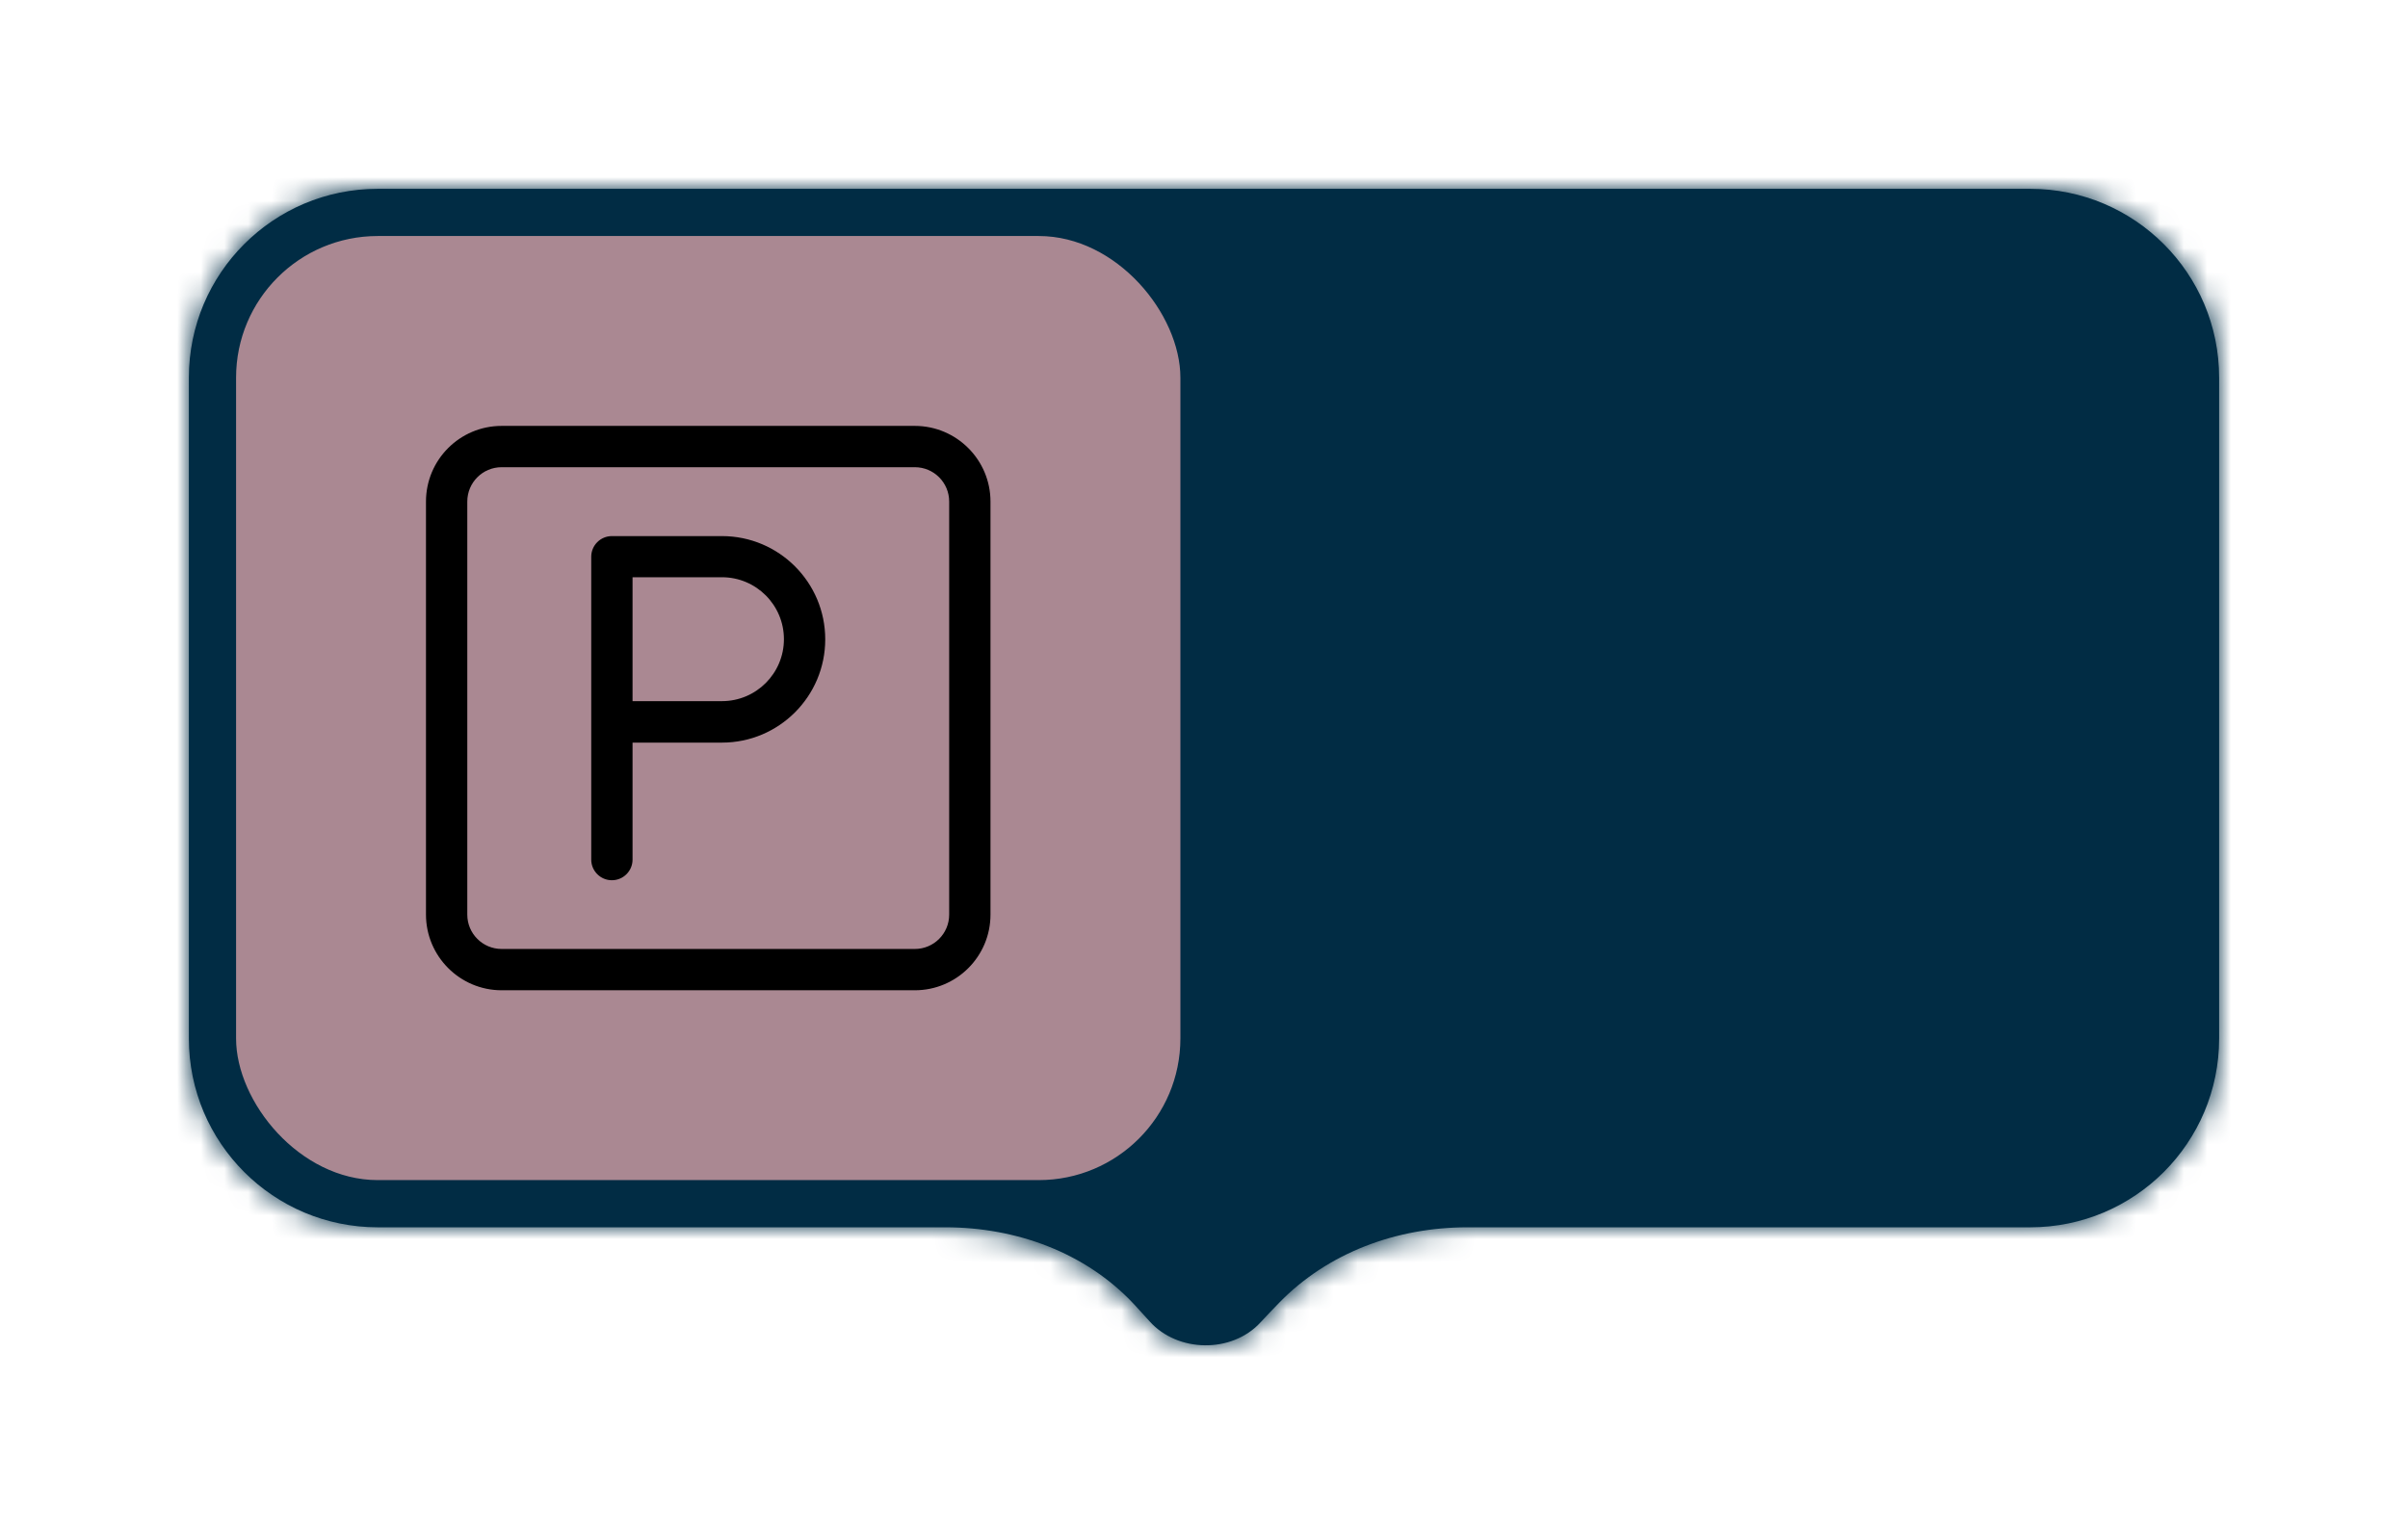 <svg width="102" height="65" viewBox="0 0 102 65" fill="none" xmlns="http://www.w3.org/2000/svg">
<g filter="url(#filter0_d_896_7620)">
<mask id="path-1-inside-1_896_7620" fill="white">
<path fill-rule="evenodd" clip-rule="evenodd" d="M16 6C11.582 6 8 9.582 8 14V42C8 46.418 11.582 50 16 50H40.049C43.039 50 45.978 51.064 48.023 53.246C48.25 53.489 48.474 53.734 48.694 53.981C49.879 55.312 52.173 55.347 53.384 54.038C53.646 53.755 53.913 53.475 54.184 53.196C56.261 51.062 59.177 50 62.155 50H86C90.418 50 94 46.418 94 42V14C94 9.582 90.418 6 86 6H16Z"/>
</mask>
<path fill-rule="evenodd" clip-rule="evenodd" d="M16 6C11.582 6 8 9.582 8 14V42C8 46.418 11.582 50 16 50H40.049C43.039 50 45.978 51.064 48.023 53.246C48.25 53.489 48.474 53.734 48.694 53.981C49.879 55.312 52.173 55.347 53.384 54.038C53.646 53.755 53.913 53.475 54.184 53.196C56.261 51.062 59.177 50 62.155 50H86C90.418 50 94 46.418 94 42V14C94 9.582 90.418 6 86 6H16Z" fill="#012C44"/>
<path d="M48.694 53.981L47.2 55.311L47.201 55.311L48.694 53.981ZM53.384 54.038L54.852 55.397L54.852 55.396L53.384 54.038ZM54.184 53.196L52.751 51.801L54.184 53.196ZM48.023 53.246L49.482 51.879L48.023 53.246ZM10 14C10 10.686 12.686 8 16 8V4C10.477 4 6 8.477 6 14H10ZM10 42V14H6V42H10ZM16 48C12.686 48 10 45.314 10 42H6C6 47.523 10.477 52 16 52V48ZM40.049 48H16V52H40.049V48ZM46.563 54.614C46.78 54.845 46.992 55.078 47.2 55.311L50.188 52.652C49.956 52.391 49.721 52.133 49.482 51.879L46.563 54.614ZM47.201 55.311C49.161 57.513 52.829 57.583 54.852 55.397L51.916 52.68C51.516 53.112 50.597 53.111 50.188 52.651L47.201 55.311ZM54.852 55.396C55.102 55.127 55.357 54.858 55.617 54.591L52.751 51.801C52.469 52.091 52.19 52.384 51.916 52.68L54.852 55.396ZM86 48H62.155V52H86V48ZM92 42C92 45.314 89.314 48 86 48V52C91.523 52 96 47.523 96 42H92ZM92 14V42H96V14H92ZM86 8C89.314 8 92 10.686 92 14H96C96 8.477 91.523 4 86 4V8ZM16 8H86V4H16V8ZM55.617 54.591C57.265 52.897 59.638 52 62.155 52V48C58.717 48 55.256 49.227 52.751 51.801L55.617 54.591ZM40.049 52C42.585 52 44.959 52.902 46.563 54.614L49.482 51.879C46.996 49.226 43.493 48 40.049 48V52Z" fill="#012C44" mask="url(#path-1-inside-1_896_7620)"/>
<rect x="10" y="8" width="40" height="40" rx="6" fill="#AA8892"/>
<path d="M38.75 39.957H21.25C19.479 39.957 18.044 38.515 18.044 36.751V19.251C18.044 17.48 19.479 16.045 21.25 16.045H38.75C40.521 16.045 41.956 17.487 41.956 19.251V36.751C41.956 38.522 40.521 39.957 38.75 39.957ZM21.25 17.795C20.445 17.795 19.794 18.446 19.794 19.251V36.751C19.794 37.556 20.445 38.207 21.25 38.207H38.75C39.555 38.207 40.206 37.556 40.206 36.751V19.251C40.206 18.446 39.555 17.795 38.75 17.795H21.25Z" fill="black"/>
<path d="M25.919 35.295C25.436 35.295 25.044 34.903 25.044 34.42V21.589C25.044 21.106 25.436 20.714 25.919 20.714H30.581C32.996 20.714 34.956 22.674 34.956 25.089C34.956 27.504 32.996 29.464 30.581 29.464H26.794V34.42C26.794 34.903 26.402 35.295 25.919 35.295ZM26.794 27.707H30.581C32.03 27.707 33.206 26.531 33.206 25.082C33.206 23.633 32.03 22.457 30.581 22.457H26.794V27.707Z" fill="black"/>
</g>
<defs>
<filter id="filter0_d_896_7620" x="0" y="0" width="102" height="65" filterUnits="userSpaceOnUse" color-interpolation-filters="sRGB">
<feFlood flood-opacity="0" result="BackgroundImageFix"/>
<feColorMatrix in="SourceAlpha" type="matrix" values="0 0 0 0 0 0 0 0 0 0 0 0 0 0 0 0 0 0 127 0" result="hardAlpha"/>
<feOffset dy="2"/>
<feGaussianBlur stdDeviation="4"/>
<feColorMatrix type="matrix" values="0 0 0 0 0 0 0 0 0 0 0 0 0 0 0 0 0 0 0.16 0"/>
<feBlend mode="normal" in2="BackgroundImageFix" result="effect1_dropShadow_896_7620"/>
<feBlend mode="normal" in="SourceGraphic" in2="effect1_dropShadow_896_7620" result="shape"/>
</filter>
</defs>
</svg>
